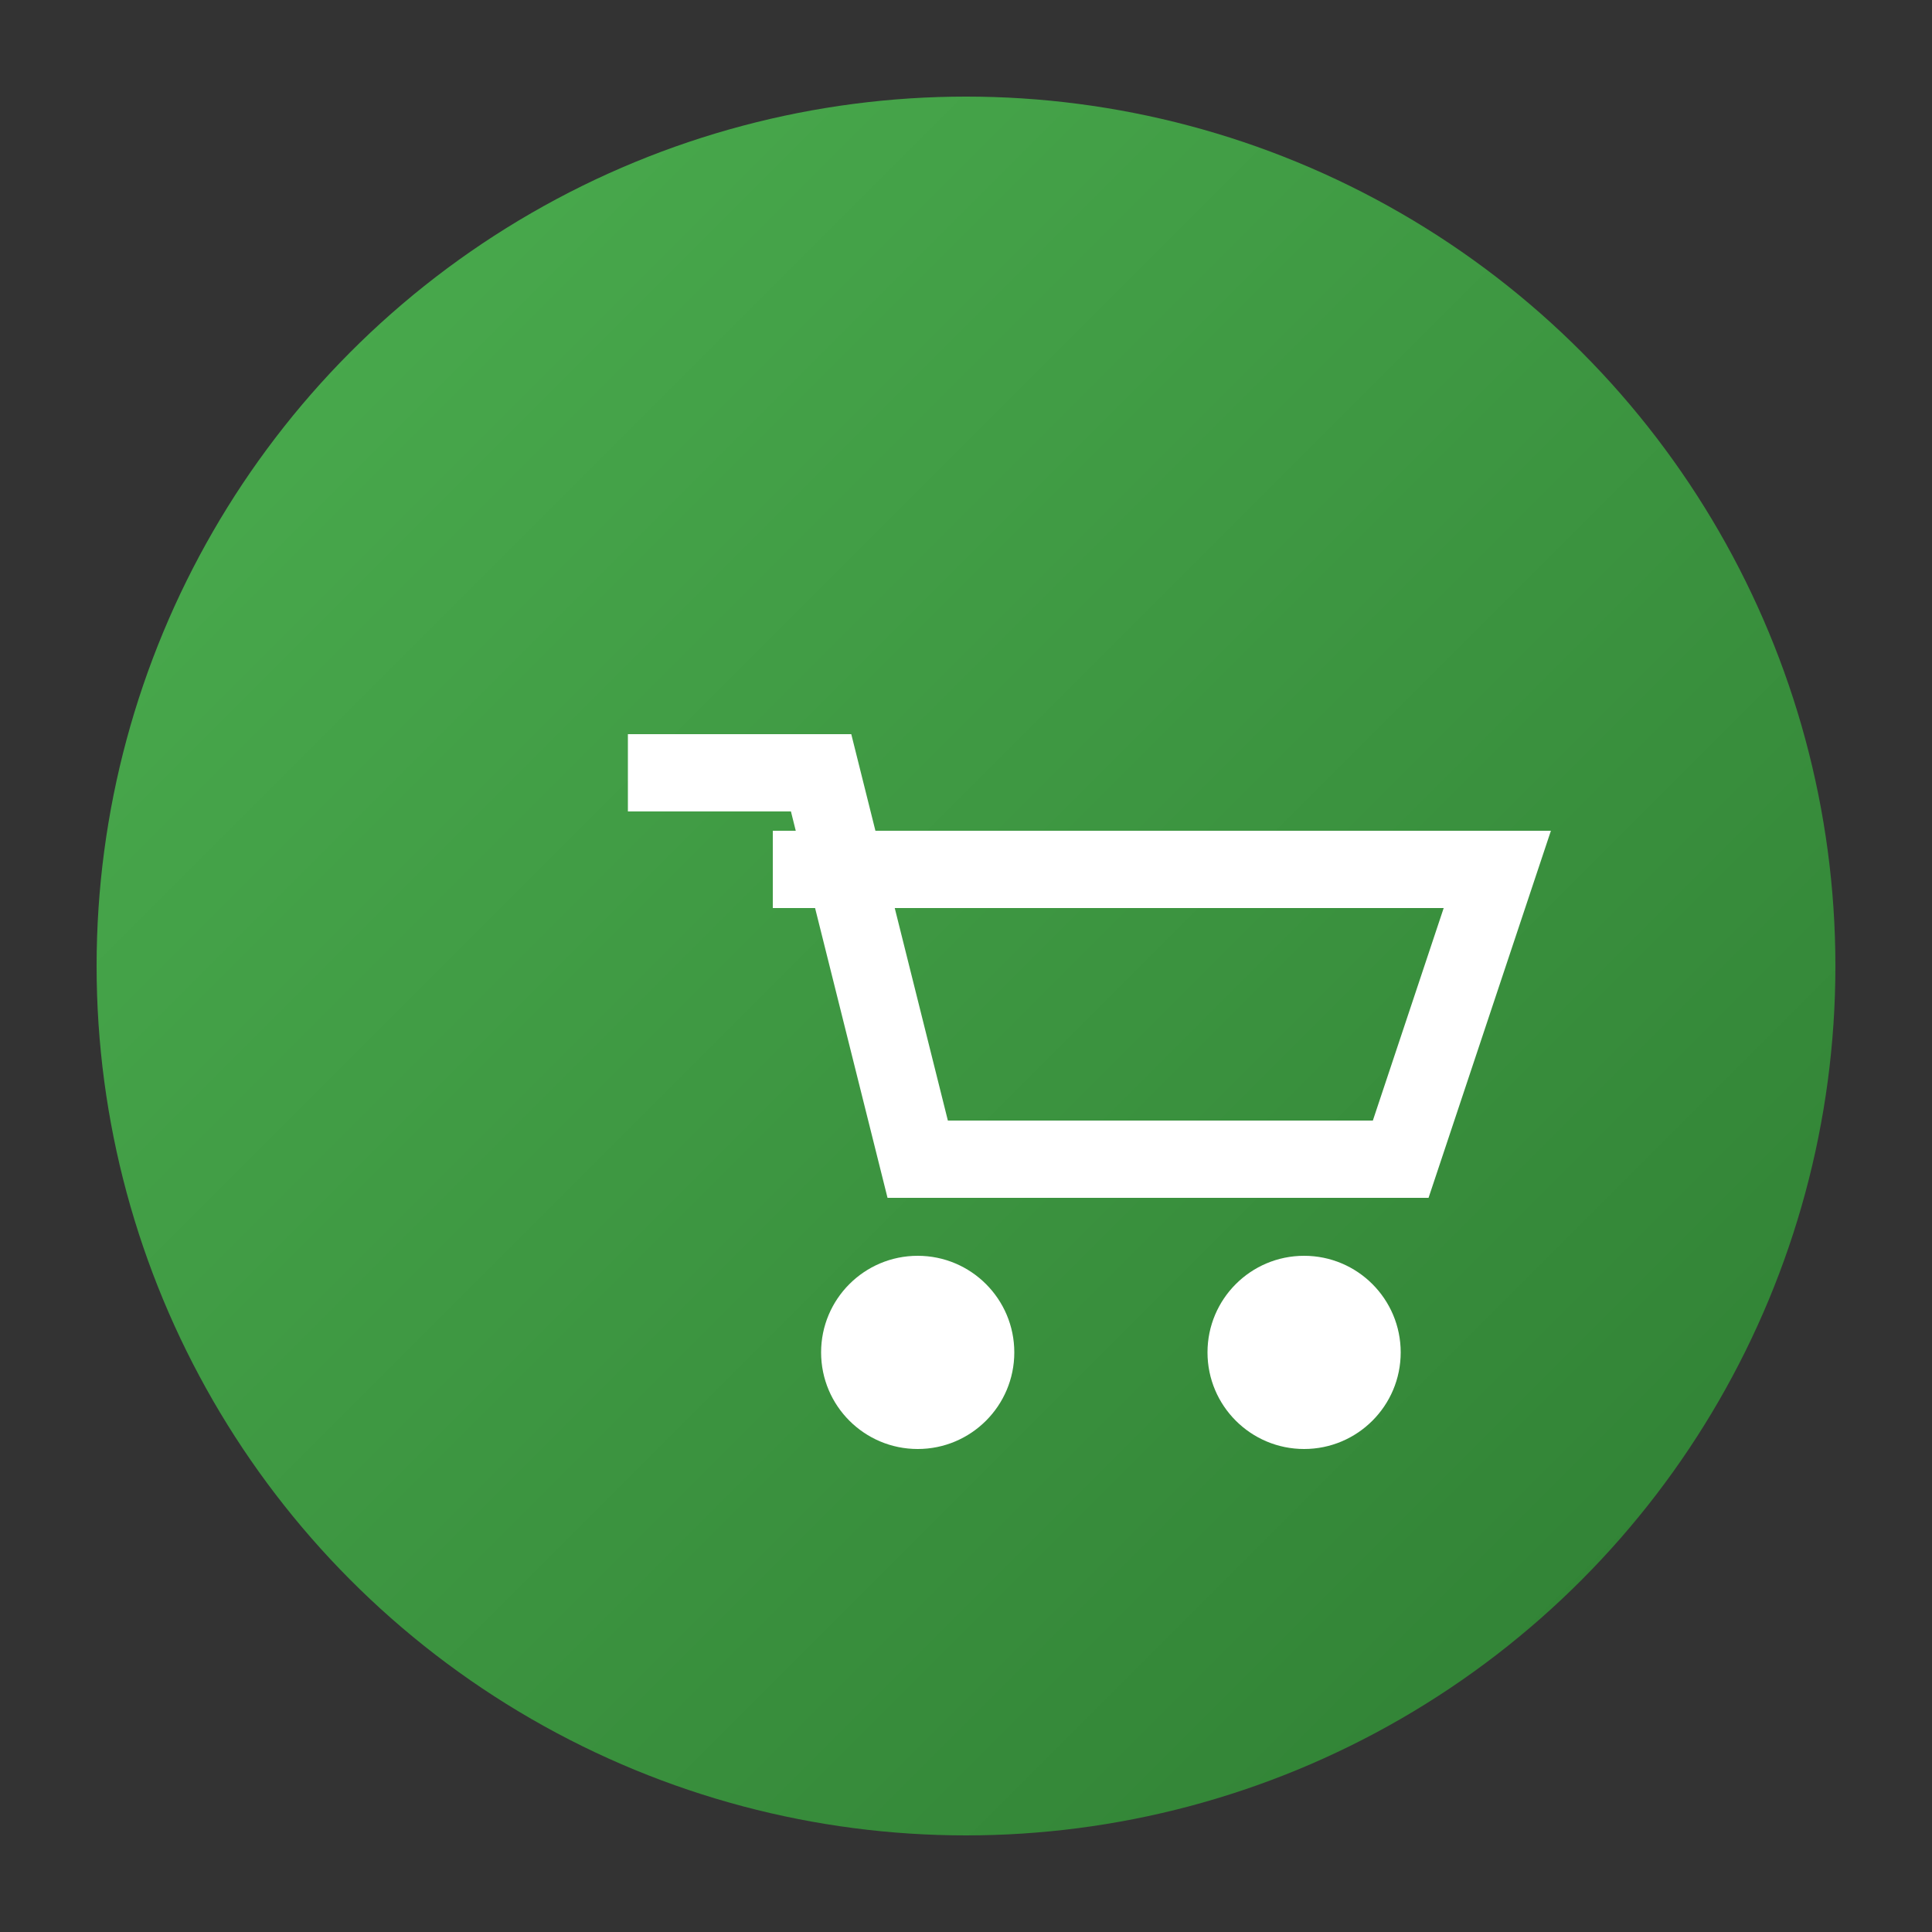 <?xml version="1.0" encoding="UTF-8"?>
<svg width="200" height="200" viewBox="0 0 200 200" xmlns="http://www.w3.org/2000/svg">
  <rect x="0" y="0" width="200" height="200" fill="#333333" stroke="none"/>
  <defs>
    <linearGradient id="grad" x1="0%" y1="0%" x2="100%" y2="100%">
      <stop offset="0%" style="stop-color:#4CAF50;stop-opacity:1" />
      <stop offset="100%" style="stop-color:#2E7D32;stop-opacity:1" />
    </linearGradient>
  </defs>
  <circle cx="100" cy="100" r="90" fill="url(#grad)"/>
  <path d="M65,80 L85,80 L95,120 L145,120 L155,90 L80,90" 
        stroke="white" 
        stroke-width="8" 
        fill="none"/>
  <circle cx="95" cy="140" r="10" fill="white"/>
  <circle cx="135" cy="140" r="10" fill="white"/>
</svg> 